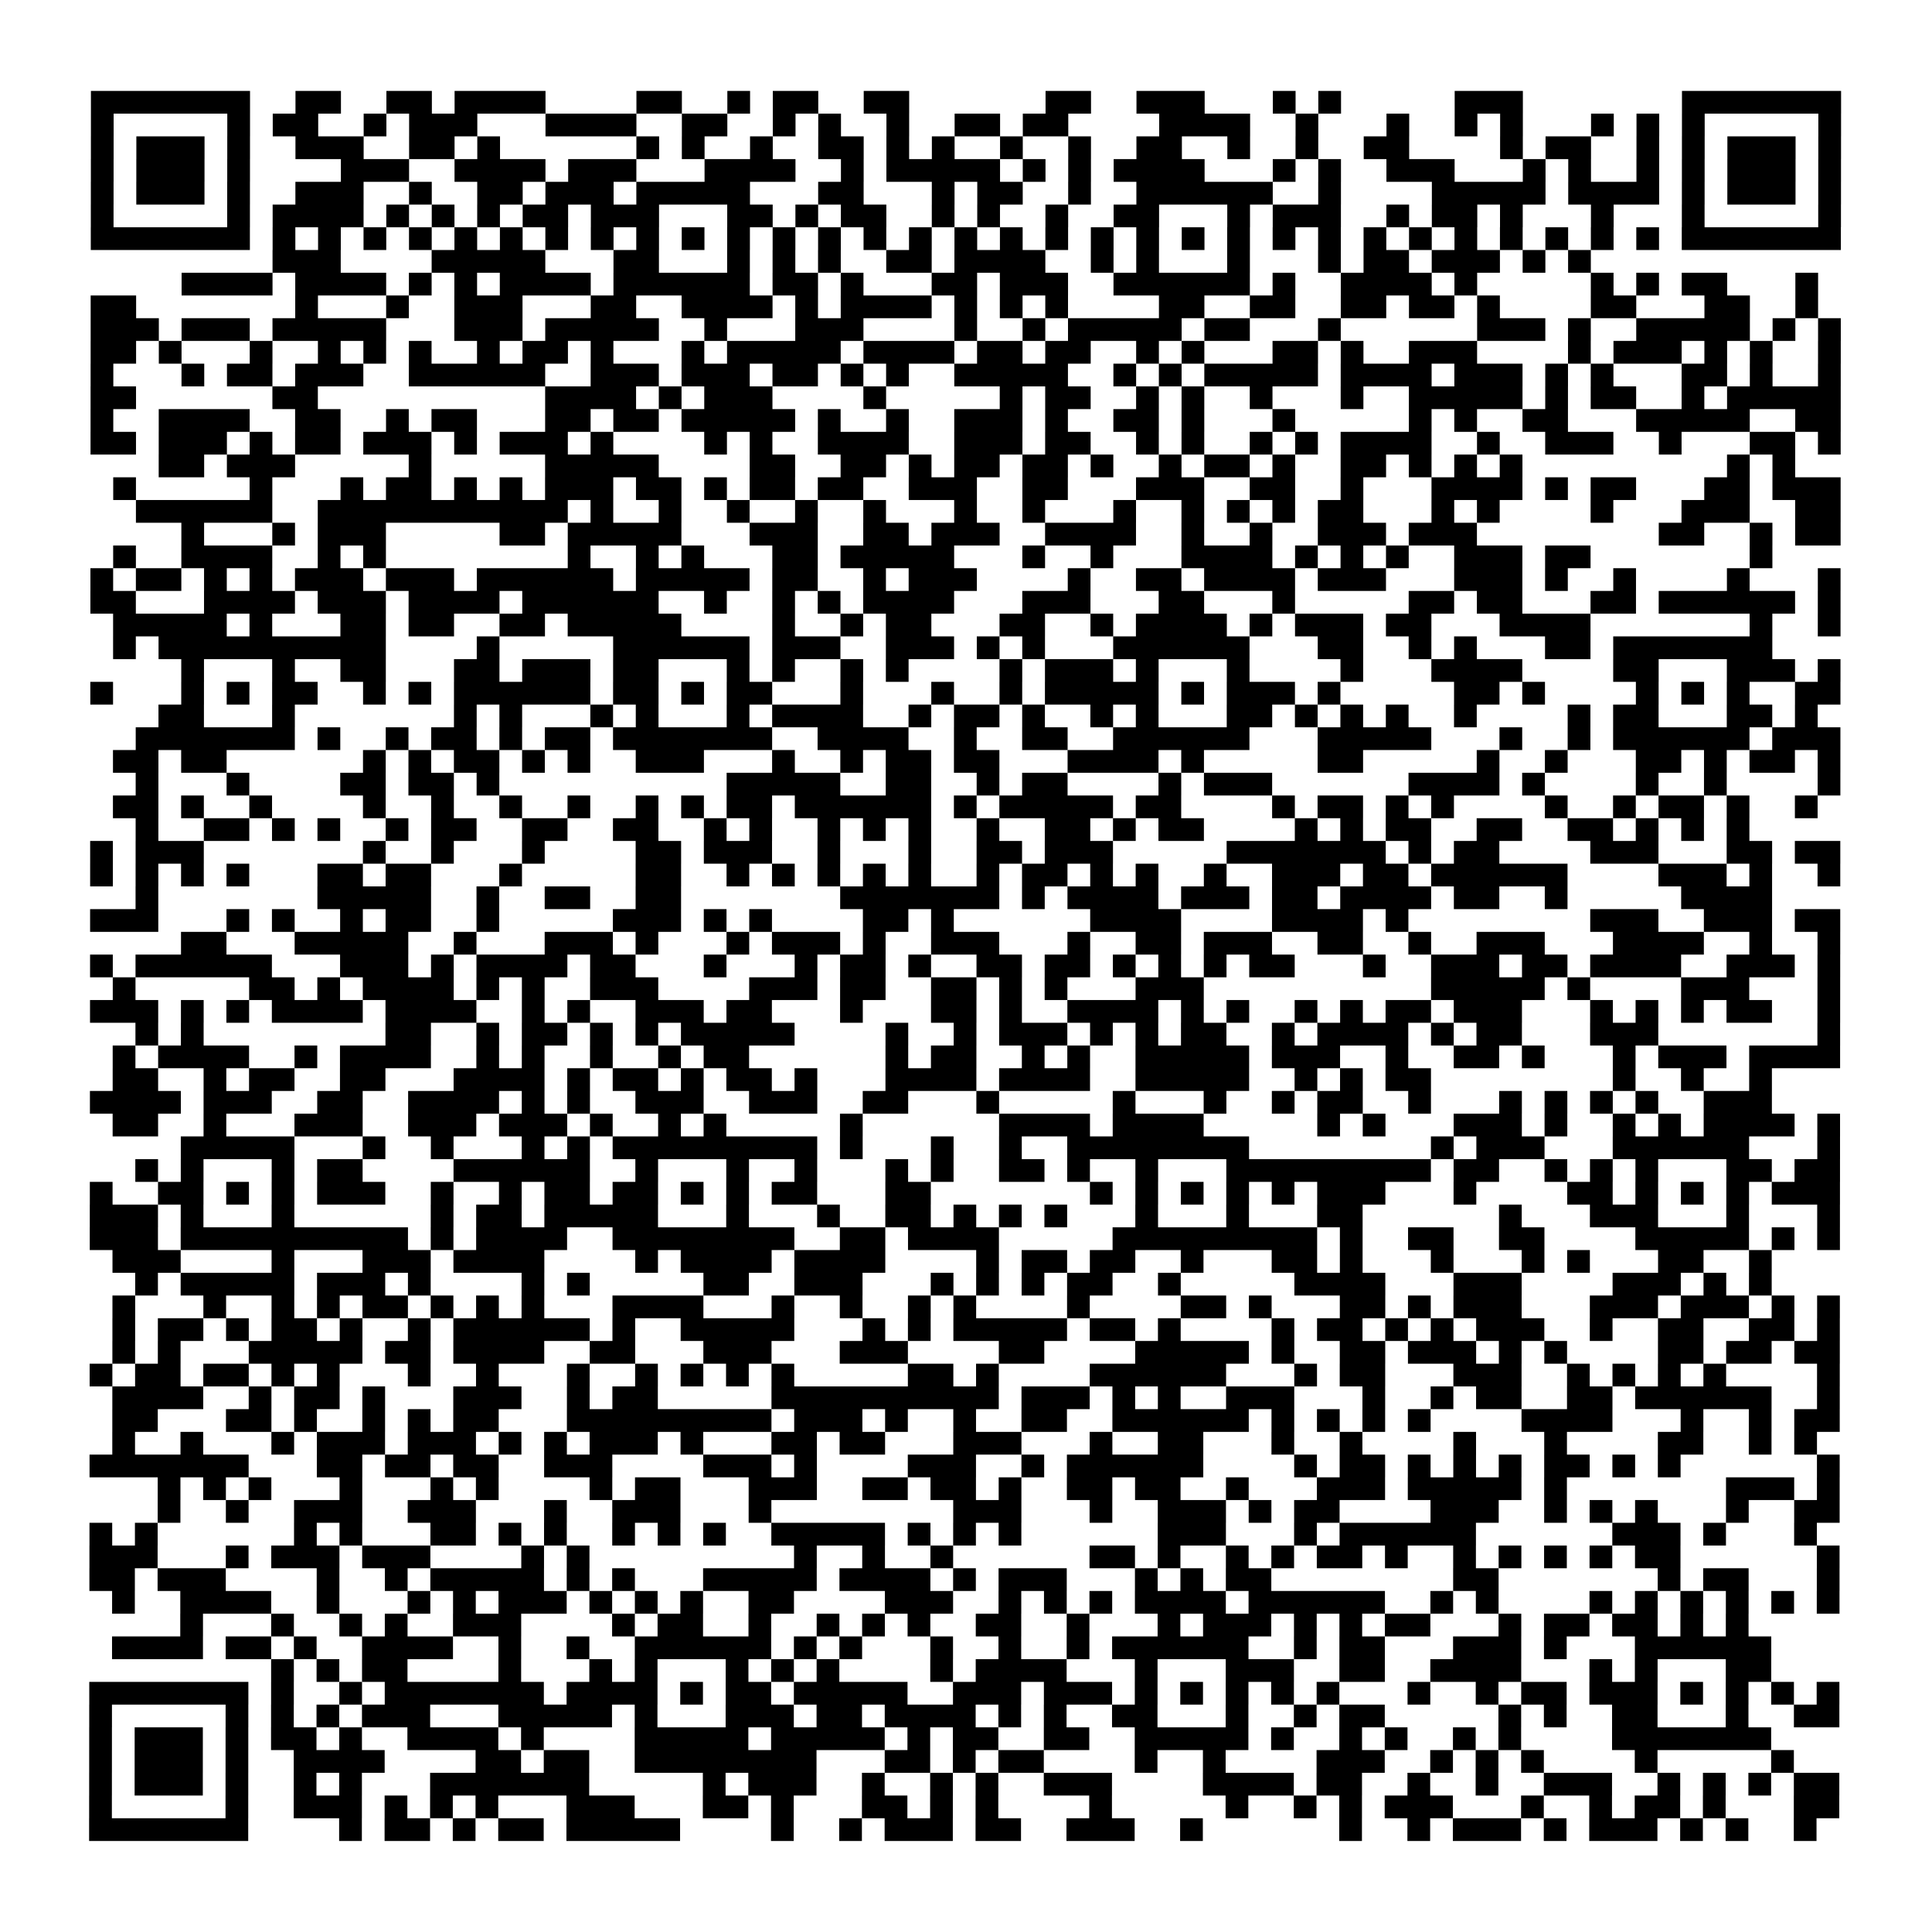 <?xml version="1.0" encoding="UTF-8"?>
<svg xmlns="http://www.w3.org/2000/svg" height="170" width="170" class="pyqrcode"><path transform="scale(2)" stroke="#000" class="pyqrline" d="M4 4.5h7m2 0h2m2 0h2m1 0h4m4 0h2m2 0h1m1 0h2m2 0h2m6 0h2m2 0h3m3 0h1m1 0h1m5 0h3m7 0h7m-77 1h1m5 0h1m1 0h2m2 0h1m1 0h3m3 0h4m2 0h2m2 0h1m1 0h1m2 0h1m2 0h2m1 0h2m4 0h4m2 0h1m3 0h1m2 0h1m1 0h1m3 0h1m1 0h1m1 0h1m5 0h1m-77 1h1m1 0h3m1 0h1m2 0h3m2 0h2m1 0h1m6 0h1m1 0h1m2 0h1m2 0h2m1 0h1m1 0h1m2 0h1m2 0h1m2 0h2m2 0h1m2 0h1m2 0h2m4 0h1m1 0h2m2 0h1m1 0h1m1 0h3m1 0h1m-77 1h1m1 0h3m1 0h1m4 0h3m2 0h4m1 0h3m3 0h4m2 0h1m1 0h5m1 0h1m1 0h1m1 0h4m3 0h1m1 0h1m2 0h3m3 0h1m1 0h1m2 0h1m1 0h1m1 0h3m1 0h1m-77 1h1m1 0h3m1 0h1m2 0h3m2 0h1m2 0h2m1 0h3m1 0h5m3 0h2m3 0h1m1 0h2m2 0h1m2 0h6m2 0h1m4 0h5m1 0h4m1 0h1m1 0h3m1 0h1m-77 1h1m5 0h1m1 0h4m1 0h1m1 0h1m1 0h1m1 0h2m1 0h3m3 0h2m1 0h1m1 0h2m2 0h1m1 0h1m2 0h1m2 0h2m3 0h1m1 0h3m2 0h1m1 0h2m1 0h1m3 0h1m3 0h1m5 0h1m-77 1h7m1 0h1m1 0h1m1 0h1m1 0h1m1 0h1m1 0h1m1 0h1m1 0h1m1 0h1m1 0h1m1 0h1m1 0h1m1 0h1m1 0h1m1 0h1m1 0h1m1 0h1m1 0h1m1 0h1m1 0h1m1 0h1m1 0h1m1 0h1m1 0h1m1 0h1m1 0h1m1 0h1m1 0h1m1 0h1m1 0h1m1 0h1m1 0h7m-69 1h3m4 0h5m3 0h2m3 0h1m1 0h1m1 0h1m2 0h2m1 0h4m2 0h1m1 0h1m3 0h1m3 0h1m1 0h2m1 0h3m1 0h1m1 0h1m-62 1h4m1 0h4m1 0h1m1 0h1m1 0h4m1 0h6m1 0h2m1 0h1m3 0h2m1 0h3m2 0h6m1 0h1m2 0h4m1 0h1m5 0h1m1 0h1m1 0h2m3 0h1m-76 1h2m7 0h1m3 0h1m2 0h3m3 0h2m2 0h4m1 0h1m1 0h4m1 0h1m1 0h1m1 0h1m4 0h2m2 0h2m2 0h2m1 0h2m1 0h1m4 0h2m3 0h2m2 0h1m-76 1h3m1 0h3m1 0h5m3 0h3m1 0h5m2 0h1m3 0h3m4 0h1m2 0h1m1 0h5m1 0h2m3 0h1m6 0h3m1 0h1m2 0h5m1 0h1m1 0h1m-77 1h2m1 0h1m3 0h1m2 0h1m1 0h1m1 0h1m2 0h1m1 0h2m1 0h1m3 0h1m1 0h5m1 0h4m1 0h2m1 0h2m2 0h1m1 0h1m3 0h2m1 0h1m2 0h3m4 0h1m1 0h3m1 0h1m1 0h1m2 0h1m-77 1h1m3 0h1m1 0h2m1 0h3m2 0h6m2 0h3m1 0h3m1 0h2m1 0h1m1 0h1m2 0h5m2 0h1m1 0h1m1 0h5m1 0h4m1 0h3m1 0h1m1 0h1m3 0h2m1 0h1m2 0h1m-77 1h2m6 0h2m10 0h4m1 0h1m1 0h3m4 0h1m5 0h1m1 0h2m2 0h1m1 0h1m2 0h1m3 0h1m2 0h5m1 0h1m1 0h2m2 0h1m1 0h5m-77 1h1m2 0h4m2 0h2m2 0h1m1 0h2m3 0h2m1 0h2m1 0h5m1 0h1m2 0h1m2 0h3m1 0h1m2 0h2m1 0h1m3 0h1m5 0h1m1 0h1m2 0h2m3 0h5m2 0h2m-77 1h2m1 0h3m1 0h1m1 0h2m1 0h3m1 0h1m1 0h3m1 0h1m4 0h1m1 0h1m2 0h4m2 0h3m1 0h2m2 0h1m1 0h1m2 0h1m1 0h1m1 0h4m2 0h1m2 0h3m2 0h1m3 0h2m1 0h1m-74 1h2m1 0h3m5 0h1m5 0h5m4 0h2m2 0h2m1 0h1m1 0h2m1 0h2m1 0h1m2 0h1m1 0h2m1 0h1m2 0h2m1 0h1m1 0h1m1 0h1m9 0h1m1 0h1m-74 1h1m5 0h1m3 0h1m1 0h2m1 0h1m1 0h1m1 0h3m1 0h2m1 0h1m1 0h2m1 0h2m2 0h3m2 0h2m3 0h3m2 0h2m2 0h1m3 0h4m1 0h1m1 0h2m3 0h2m1 0h3m-75 1h6m2 0h11m1 0h1m2 0h1m2 0h1m2 0h1m2 0h1m3 0h1m2 0h1m3 0h1m2 0h1m1 0h1m1 0h1m1 0h2m3 0h1m1 0h1m4 0h1m3 0h3m2 0h2m-73 1h1m3 0h1m1 0h3m5 0h2m1 0h5m3 0h3m2 0h2m1 0h3m2 0h4m2 0h1m2 0h1m2 0h3m1 0h3m8 0h2m2 0h1m1 0h2m-76 1h1m2 0h4m2 0h1m1 0h1m8 0h1m2 0h1m1 0h1m3 0h2m1 0h5m3 0h1m2 0h1m3 0h4m1 0h1m1 0h1m1 0h1m2 0h3m1 0h2m7 0h1m-74 1h1m1 0h2m1 0h1m1 0h1m1 0h3m1 0h3m1 0h6m1 0h5m1 0h2m2 0h1m1 0h3m4 0h1m2 0h2m1 0h4m1 0h3m3 0h3m1 0h1m2 0h1m4 0h1m3 0h1m-77 1h2m3 0h4m1 0h3m1 0h4m1 0h6m2 0h1m2 0h1m1 0h1m1 0h4m3 0h3m3 0h2m3 0h1m5 0h2m1 0h2m3 0h2m1 0h6m1 0h1m-76 1h5m1 0h1m3 0h2m1 0h2m2 0h2m1 0h5m4 0h1m2 0h1m1 0h2m3 0h2m2 0h1m1 0h4m1 0h1m1 0h3m1 0h2m3 0h4m7 0h1m2 0h1m-76 1h1m1 0h10m4 0h1m5 0h6m1 0h3m2 0h3m1 0h1m1 0h1m3 0h6m3 0h2m2 0h1m1 0h1m3 0h2m1 0h7m-70 1h1m3 0h1m2 0h2m3 0h2m1 0h3m1 0h2m3 0h1m1 0h1m2 0h1m1 0h1m4 0h1m1 0h3m1 0h1m3 0h1m4 0h1m3 0h4m4 0h2m3 0h3m1 0h1m-77 1h1m3 0h1m1 0h1m1 0h2m2 0h1m1 0h1m1 0h6m1 0h2m1 0h1m1 0h2m3 0h1m3 0h1m2 0h1m1 0h5m1 0h1m1 0h3m1 0h1m5 0h2m1 0h1m4 0h1m1 0h1m1 0h1m2 0h2m-74 1h2m3 0h1m7 0h1m1 0h1m3 0h1m1 0h1m3 0h1m1 0h4m2 0h1m1 0h2m1 0h1m2 0h1m1 0h1m3 0h2m1 0h1m1 0h1m1 0h1m2 0h1m4 0h1m1 0h2m3 0h2m1 0h1m-74 1h7m1 0h1m2 0h1m1 0h2m1 0h1m1 0h2m1 0h7m2 0h4m2 0h1m2 0h2m2 0h6m3 0h5m3 0h1m2 0h1m1 0h6m1 0h3m-76 1h2m1 0h2m6 0h1m1 0h1m1 0h2m1 0h1m1 0h1m2 0h3m3 0h1m2 0h1m1 0h2m1 0h2m3 0h4m1 0h1m5 0h2m5 0h1m2 0h1m3 0h2m1 0h1m1 0h2m1 0h1m-75 1h1m3 0h1m4 0h2m1 0h2m1 0h1m10 0h5m2 0h2m2 0h1m1 0h2m4 0h1m1 0h3m6 0h4m1 0h1m4 0h1m2 0h1m4 0h1m-76 1h2m1 0h1m2 0h1m4 0h1m2 0h1m2 0h1m2 0h1m2 0h1m1 0h1m1 0h2m1 0h6m1 0h1m1 0h5m1 0h2m4 0h1m1 0h2m1 0h1m1 0h1m4 0h1m2 0h1m1 0h2m1 0h1m2 0h1m-74 1h1m2 0h2m1 0h1m1 0h1m2 0h1m1 0h2m2 0h2m2 0h2m2 0h1m1 0h1m2 0h1m1 0h1m1 0h1m2 0h1m2 0h2m1 0h1m1 0h2m4 0h1m1 0h1m1 0h2m2 0h2m2 0h2m1 0h1m1 0h1m1 0h1m-73 1h1m1 0h3m7 0h1m2 0h1m3 0h1m4 0h2m1 0h3m2 0h1m3 0h1m2 0h2m1 0h3m5 0h7m1 0h1m1 0h2m4 0h3m3 0h2m1 0h2m-77 1h1m1 0h1m1 0h1m1 0h1m3 0h2m1 0h2m3 0h1m5 0h2m2 0h1m1 0h1m1 0h1m1 0h1m1 0h1m2 0h1m1 0h2m1 0h1m1 0h1m2 0h1m2 0h3m1 0h2m1 0h6m4 0h3m1 0h1m2 0h1m-75 1h1m7 0h5m2 0h1m2 0h2m2 0h2m7 0h7m1 0h1m1 0h4m1 0h3m1 0h2m1 0h4m1 0h2m2 0h1m5 0h4m-74 1h3m3 0h1m1 0h1m2 0h1m1 0h2m2 0h1m5 0h3m1 0h1m1 0h1m4 0h2m1 0h1m6 0h4m4 0h4m1 0h1m8 0h3m2 0h3m1 0h2m-73 1h2m3 0h5m2 0h1m3 0h3m1 0h1m3 0h1m1 0h3m1 0h1m2 0h3m3 0h1m2 0h2m1 0h3m2 0h2m2 0h1m2 0h3m3 0h4m2 0h1m2 0h1m-77 1h1m1 0h6m3 0h3m1 0h1m1 0h4m1 0h2m3 0h1m3 0h1m1 0h2m1 0h1m2 0h2m1 0h2m1 0h1m1 0h1m1 0h1m1 0h2m3 0h1m2 0h3m1 0h2m1 0h4m2 0h3m1 0h1m-76 1h1m5 0h2m1 0h1m1 0h4m1 0h1m1 0h1m2 0h3m4 0h3m1 0h2m2 0h2m1 0h1m1 0h1m3 0h3m10 0h5m1 0h1m4 0h3m3 0h1m-77 1h3m1 0h1m1 0h1m1 0h4m1 0h4m2 0h1m1 0h1m2 0h3m1 0h2m3 0h1m3 0h2m1 0h1m2 0h4m1 0h1m1 0h1m2 0h1m1 0h1m1 0h2m1 0h3m3 0h1m1 0h1m1 0h1m1 0h2m2 0h1m-75 1h1m1 0h1m8 0h2m2 0h1m1 0h2m1 0h1m1 0h1m1 0h5m4 0h1m2 0h1m1 0h3m1 0h1m1 0h1m1 0h2m2 0h1m1 0h4m1 0h1m1 0h2m3 0h3m7 0h1m-76 1h1m1 0h4m2 0h1m1 0h4m2 0h1m1 0h1m2 0h1m2 0h1m1 0h2m6 0h1m1 0h2m2 0h1m1 0h1m2 0h5m1 0h3m2 0h1m2 0h2m1 0h1m3 0h1m1 0h3m1 0h4m-76 1h2m2 0h1m1 0h2m2 0h2m3 0h4m1 0h1m1 0h2m1 0h1m1 0h2m1 0h1m3 0h4m1 0h4m2 0h5m2 0h1m1 0h1m1 0h2m8 0h1m2 0h1m2 0h1m-74 1h4m1 0h3m2 0h2m2 0h4m1 0h1m1 0h1m2 0h3m2 0h3m2 0h2m3 0h1m5 0h1m3 0h1m2 0h1m1 0h2m2 0h1m3 0h1m1 0h1m1 0h1m1 0h1m2 0h3m-73 1h2m2 0h1m3 0h3m2 0h3m1 0h3m1 0h1m2 0h1m1 0h1m5 0h1m6 0h4m1 0h4m5 0h1m1 0h1m3 0h3m1 0h1m2 0h1m1 0h1m1 0h4m1 0h1m-73 1h5m3 0h1m2 0h1m3 0h1m1 0h1m1 0h9m1 0h1m3 0h1m2 0h1m2 0h8m8 0h1m1 0h3m3 0h6m3 0h1m-75 1h1m1 0h1m3 0h1m1 0h2m4 0h6m2 0h1m3 0h1m2 0h1m3 0h1m1 0h1m2 0h2m1 0h1m2 0h1m3 0h9m1 0h2m2 0h1m1 0h1m1 0h1m3 0h2m1 0h2m-77 1h1m2 0h2m1 0h1m1 0h1m1 0h3m2 0h1m2 0h1m1 0h2m1 0h2m1 0h1m1 0h1m1 0h2m3 0h2m7 0h1m1 0h1m1 0h1m1 0h1m1 0h1m1 0h3m3 0h1m4 0h2m1 0h1m1 0h1m1 0h1m1 0h3m-77 1h3m1 0h1m3 0h1m6 0h1m1 0h2m1 0h5m3 0h1m3 0h1m2 0h2m1 0h1m1 0h1m1 0h1m3 0h1m3 0h1m3 0h2m6 0h1m3 0h3m3 0h1m3 0h1m-77 1h3m1 0h10m1 0h1m1 0h4m2 0h8m2 0h2m1 0h4m5 0h9m1 0h1m2 0h2m2 0h2m4 0h5m1 0h1m1 0h1m-76 1h3m4 0h1m3 0h3m1 0h4m4 0h1m1 0h4m1 0h4m4 0h1m1 0h2m1 0h2m2 0h1m3 0h2m1 0h1m3 0h1m3 0h1m1 0h1m3 0h2m2 0h1m-72 1h1m1 0h5m1 0h3m1 0h1m4 0h1m1 0h1m5 0h2m2 0h3m3 0h1m1 0h1m1 0h1m1 0h2m2 0h1m5 0h4m3 0h3m4 0h3m1 0h1m1 0h1m-73 1h1m3 0h1m2 0h1m1 0h1m1 0h2m1 0h1m1 0h1m1 0h1m3 0h4m3 0h1m2 0h1m2 0h1m1 0h1m4 0h1m4 0h2m1 0h1m3 0h2m1 0h1m1 0h3m3 0h3m1 0h3m1 0h1m1 0h1m-76 1h1m1 0h2m1 0h1m1 0h2m1 0h1m2 0h1m1 0h6m1 0h1m2 0h5m3 0h1m1 0h1m1 0h5m1 0h2m1 0h1m4 0h1m1 0h2m1 0h1m1 0h1m1 0h3m2 0h1m2 0h2m2 0h2m1 0h1m-76 1h1m1 0h1m3 0h5m1 0h2m1 0h4m2 0h2m3 0h3m3 0h3m4 0h2m4 0h5m1 0h1m2 0h2m1 0h3m1 0h1m1 0h1m4 0h2m1 0h2m1 0h2m-77 1h1m1 0h2m1 0h2m1 0h1m1 0h1m3 0h1m2 0h1m3 0h1m2 0h1m1 0h1m1 0h1m1 0h1m5 0h2m1 0h1m4 0h6m3 0h1m1 0h2m3 0h3m2 0h1m1 0h1m1 0h1m1 0h1m4 0h1m-76 1h4m2 0h1m1 0h2m1 0h1m3 0h3m2 0h1m1 0h2m5 0h10m1 0h3m1 0h1m1 0h1m2 0h3m3 0h1m2 0h1m1 0h2m2 0h2m1 0h6m2 0h1m-76 1h2m3 0h2m1 0h1m2 0h1m1 0h1m1 0h2m3 0h9m1 0h3m1 0h1m2 0h1m2 0h2m2 0h6m1 0h1m1 0h1m1 0h1m1 0h1m4 0h4m3 0h1m2 0h1m1 0h2m-76 1h1m2 0h1m3 0h1m1 0h3m1 0h3m1 0h1m1 0h1m1 0h3m1 0h1m3 0h2m1 0h2m3 0h3m3 0h1m2 0h2m3 0h1m2 0h1m4 0h1m3 0h1m4 0h2m2 0h1m1 0h1m-76 1h7m3 0h2m1 0h2m1 0h2m2 0h3m4 0h3m1 0h1m4 0h3m2 0h1m1 0h6m4 0h1m1 0h2m1 0h1m1 0h1m1 0h1m1 0h2m1 0h1m1 0h1m6 0h1m-74 1h1m1 0h1m1 0h1m3 0h1m3 0h1m1 0h1m4 0h1m1 0h2m3 0h3m2 0h2m1 0h2m1 0h1m2 0h2m1 0h2m2 0h1m3 0h3m1 0h5m1 0h1m7 0h3m1 0h1m-74 1h1m2 0h1m2 0h3m2 0h3m3 0h1m2 0h3m3 0h1m8 0h3m3 0h1m2 0h3m1 0h1m1 0h2m4 0h3m2 0h1m1 0h1m1 0h1m3 0h1m2 0h2m-77 1h1m1 0h1m6 0h1m1 0h1m3 0h2m1 0h1m1 0h1m2 0h1m1 0h1m1 0h1m2 0h5m1 0h1m1 0h1m1 0h1m6 0h3m3 0h1m1 0h6m6 0h3m1 0h1m3 0h1m-76 1h3m3 0h1m1 0h3m1 0h3m4 0h1m1 0h1m9 0h1m2 0h1m2 0h1m6 0h2m1 0h1m2 0h1m1 0h1m1 0h2m1 0h1m2 0h1m1 0h1m1 0h1m1 0h1m1 0h2m6 0h1m-77 1h2m1 0h3m4 0h1m2 0h1m1 0h5m1 0h1m1 0h1m3 0h5m1 0h4m1 0h1m1 0h3m3 0h1m1 0h1m1 0h2m8 0h2m7 0h1m1 0h2m3 0h1m-76 1h1m2 0h4m2 0h1m3 0h1m1 0h1m1 0h3m1 0h1m1 0h1m1 0h1m2 0h2m4 0h3m2 0h1m1 0h1m1 0h1m1 0h4m1 0h6m2 0h1m1 0h1m4 0h1m1 0h1m1 0h1m1 0h1m1 0h1m1 0h1m-73 1h1m3 0h1m2 0h1m1 0h1m2 0h3m4 0h1m1 0h2m2 0h1m2 0h1m1 0h1m1 0h1m2 0h2m2 0h1m3 0h1m1 0h3m1 0h1m1 0h1m1 0h2m3 0h1m1 0h2m1 0h2m1 0h1m1 0h1m-72 1h4m1 0h2m1 0h1m2 0h4m2 0h1m2 0h1m2 0h6m1 0h1m1 0h1m3 0h1m2 0h1m2 0h1m1 0h6m2 0h1m1 0h2m3 0h3m1 0h1m3 0h6m-66 1h1m1 0h1m1 0h2m4 0h1m3 0h1m1 0h1m3 0h1m1 0h1m1 0h1m4 0h1m1 0h4m3 0h1m3 0h3m2 0h2m2 0h4m3 0h1m1 0h1m3 0h2m-74 1h7m1 0h1m2 0h1m1 0h7m1 0h4m1 0h1m1 0h2m1 0h5m2 0h3m1 0h3m1 0h1m1 0h1m1 0h1m1 0h1m1 0h1m3 0h1m2 0h1m1 0h2m1 0h3m1 0h1m1 0h1m1 0h1m1 0h1m-77 1h1m5 0h1m1 0h1m1 0h1m1 0h3m3 0h5m1 0h1m3 0h3m1 0h2m1 0h4m1 0h1m1 0h1m2 0h2m3 0h1m2 0h1m1 0h2m5 0h1m1 0h1m2 0h2m3 0h1m2 0h2m-77 1h1m1 0h3m1 0h1m1 0h2m1 0h1m2 0h4m1 0h1m4 0h5m1 0h5m1 0h1m1 0h2m2 0h2m2 0h5m1 0h1m2 0h1m1 0h1m2 0h1m1 0h1m4 0h7m-74 1h1m1 0h3m1 0h1m2 0h4m4 0h2m1 0h2m2 0h8m3 0h2m1 0h1m1 0h2m4 0h1m2 0h1m4 0h3m2 0h1m1 0h1m1 0h1m4 0h1m5 0h1m-75 1h1m1 0h3m1 0h1m2 0h1m1 0h1m3 0h7m5 0h1m1 0h3m2 0h1m2 0h1m1 0h1m2 0h3m4 0h4m1 0h2m2 0h1m2 0h1m2 0h3m2 0h1m1 0h1m1 0h1m1 0h2m-77 1h1m5 0h1m2 0h3m1 0h1m1 0h1m1 0h1m3 0h3m3 0h2m1 0h1m3 0h2m1 0h1m1 0h1m4 0h1m5 0h1m2 0h1m1 0h1m1 0h3m3 0h1m2 0h1m1 0h2m1 0h1m3 0h2m-77 1h7m4 0h1m1 0h2m1 0h1m1 0h2m1 0h5m4 0h1m2 0h1m1 0h3m1 0h2m2 0h3m2 0h1m6 0h1m2 0h1m1 0h3m1 0h1m1 0h3m1 0h1m1 0h1m2 0h1"/></svg>
